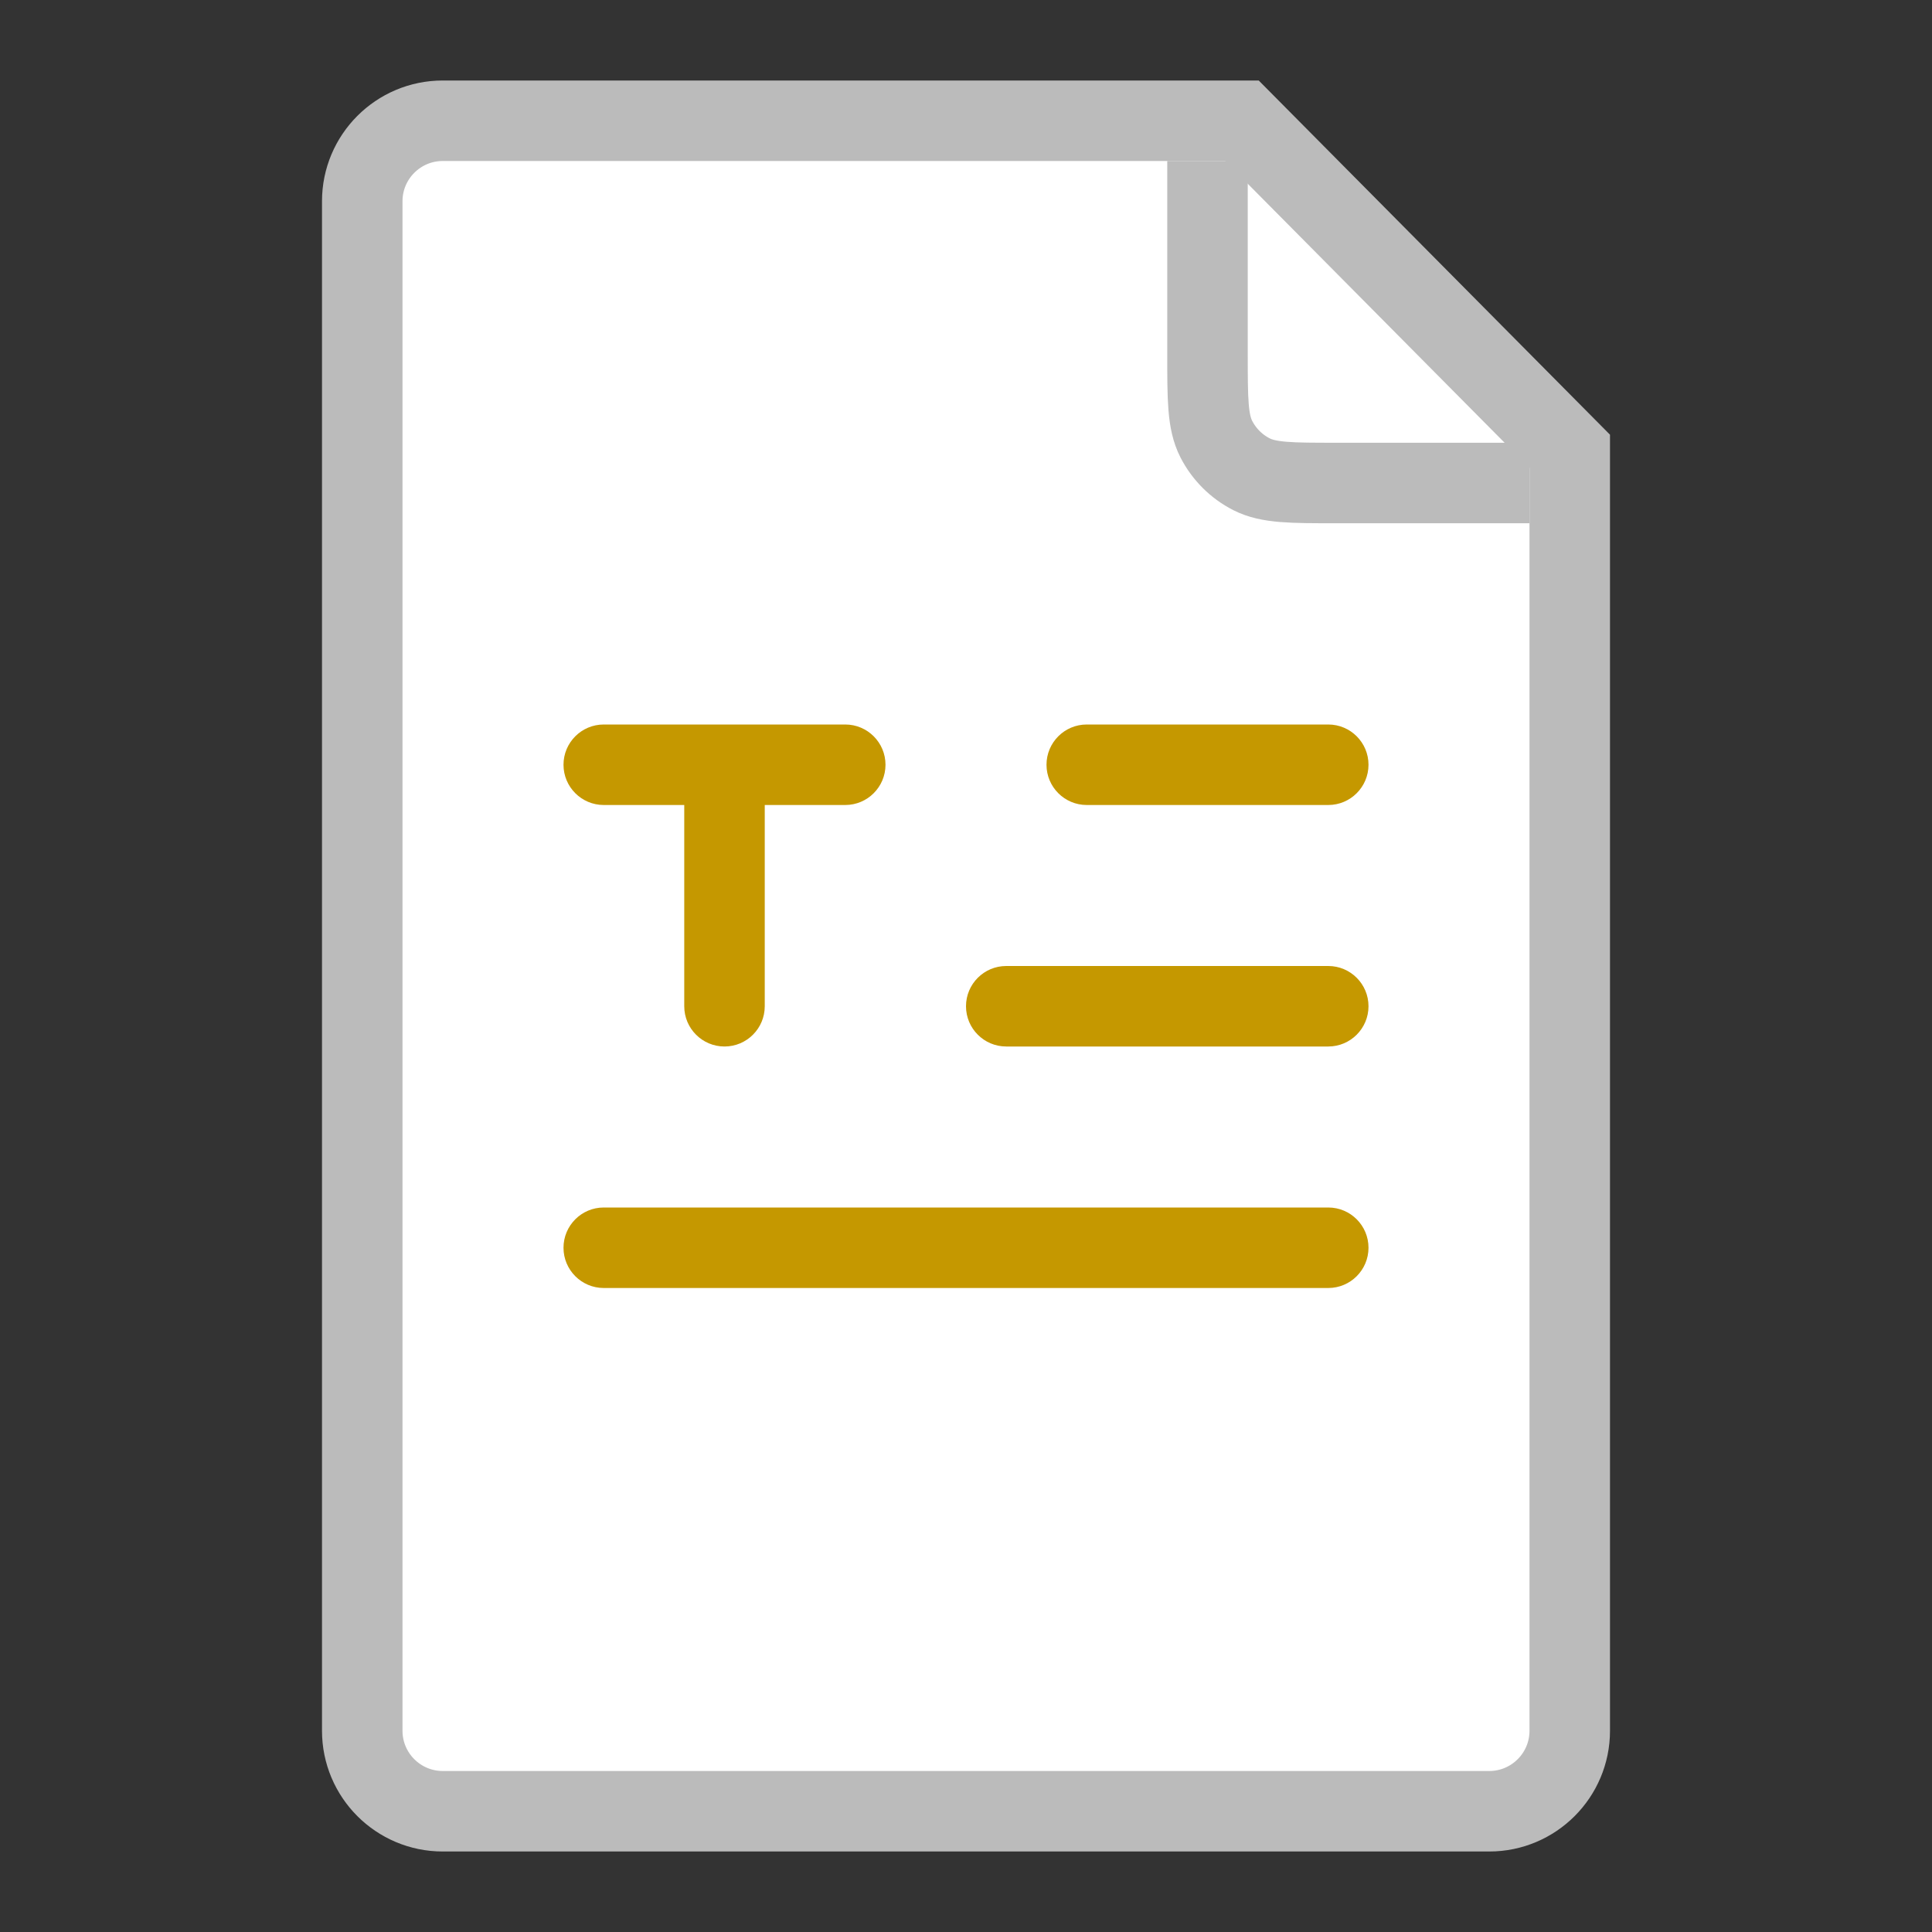 <svg width="24" height="24" viewBox="0 0 24 24" fill="none" xmlns="http://www.w3.org/2000/svg">
<rect x="0" y="0" width="24" height="24" fill="#333333" stroke="none"/>
<path d="M4.5 2.5C4.5 1.948 4.948 1.5 5.5 1.5L15.428 1.5L19.5 5.606V21.5C19.5 22.052 19.052 22.5 18.5 22.5H5.5C4.948 22.5 4.5 22.052 4.5 21.5V2.5Z" fill="white" stroke="#BBBBBB"/>
<path d="M15 2V4.4C15 4.96 15 5.24 15.109 5.454C15.205 5.642 15.358 5.795 15.546 5.891C15.76 6 16.04 6 16.6 6H19" stroke="#BBBBBB"/>
<path fill-rule="evenodd" clip-rule="evenodd" d="M7 9.5C7 9.224 7.224 9 7.5 9H9H10.5C10.776 9 11 9.224 11 9.5C11 9.776 10.776 10 10.5 10H9.5V12.5C9.5 12.776 9.276 13 9 13C8.724 13 8.5 12.776 8.5 12.5V10H7.5C7.224 10 7 9.776 7 9.5ZM13 9.5C13 9.224 13.224 9 13.5 9H16.5C16.776 9 17 9.224 17 9.5C17 9.776 16.776 10 16.5 10H13.5C13.224 10 13 9.776 13 9.5ZM12.5 12C12.224 12 12 12.224 12 12.5C12 12.776 12.224 13 12.5 13H16.5C16.776 13 17 12.776 17 12.5C17 12.224 16.776 12 16.5 12H12.5ZM7 15.5C7 15.224 7.224 15 7.5 15H16.5C16.776 15 17 15.224 17 15.5C17 15.776 16.776 16 16.5 16H7.5C7.224 16 7 15.776 7 15.5Z" fill="#C59800"/>
</svg>
